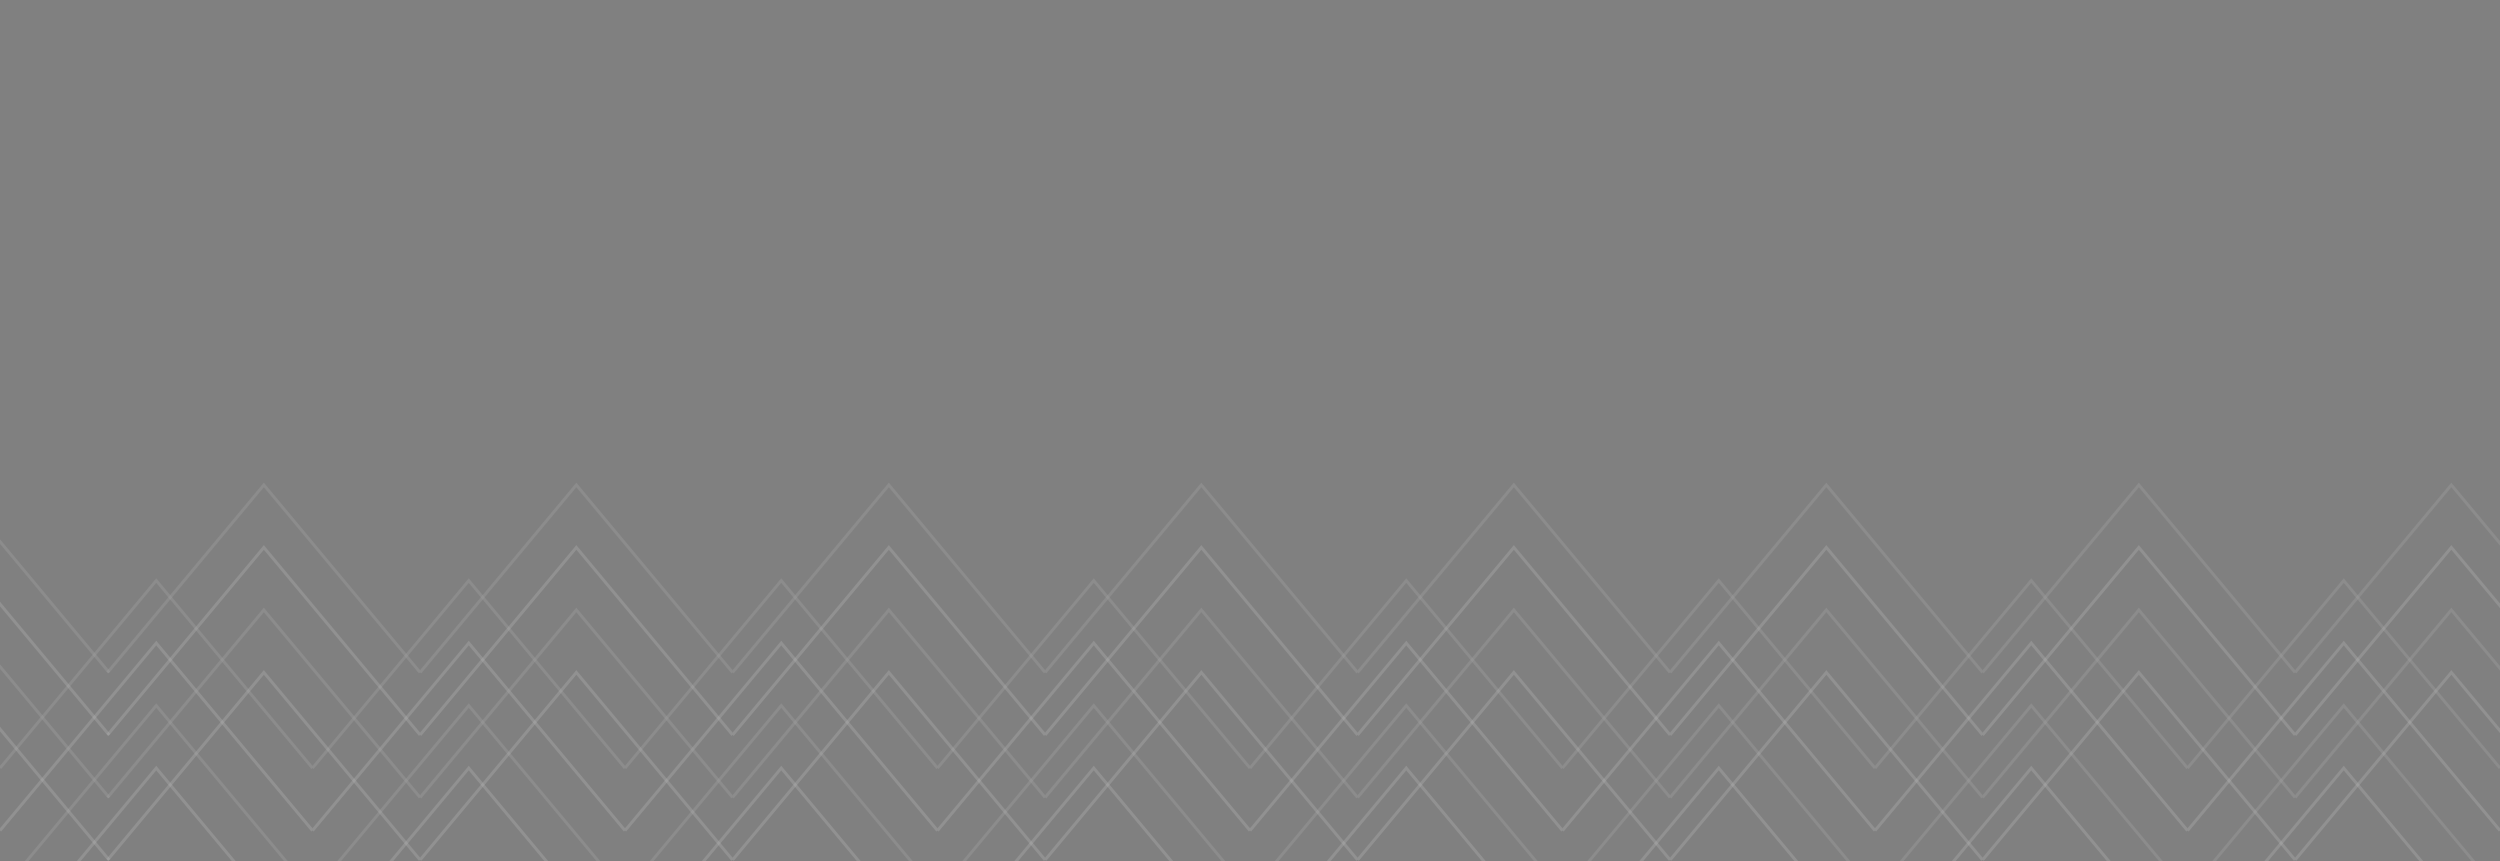 <svg version="1.1" id="Layer_1" xmlns="http://www.w3.org/2000/svg" x="0" y="0" width="836.503" height="288.091" viewBox="0 0 836.503 288.091" xml:space="preserve"><rect x="0" y="0" width="836.503" height="288.091" fill="#808080" stroke="none"/><g opacity=".5" fill="none" stroke-miterlimit="10"><g opacity=".3"><path stroke="#CCC" d="M0 257l52.28-62.738L104.564 257"/><path stroke="#F2F2F2" d="M0 277.914l52.28-62.74 52.283 62.74"/><path stroke="#CCC" d="M0 298.826l52.28-62.74 52.283 62.74"/><path stroke="#F2F2F2" d="M0 319.74L52.28 257l52.283 62.74"/><path stroke="#CCC" d="M104.563 257l52.28-62.738L209.127 257"/><path stroke="#F2F2F2" d="M104.563 277.914l52.28-62.74 52.283 62.74"/><path stroke="#CCC" d="M104.563 298.826l52.28-62.74 52.283 62.74"/><path stroke="#F2F2F2" d="M104.563 319.74l52.28-62.74 52.283 62.74"/><path stroke="#CCC" d="M209.126 257l52.28-62.738L313.69 257"/><path stroke="#F2F2F2" d="M209.126 277.914l52.28-62.74 52.282 62.74"/><path stroke="#CCC" d="M209.126 298.826l52.28-62.74 52.282 62.74"/><path stroke="#F2F2F2" d="M209.126 319.74l52.28-62.74 52.282 62.74"/><path stroke="#CCC" d="M313.688 257l52.282-62.738L418.25 257"/><path stroke="#F2F2F2" d="M313.688 277.914l52.282-62.74 52.28 62.74"/><path stroke="#CCC" d="M313.688 298.826l52.282-62.74 52.28 62.74"/><path stroke="#F2F2F2" d="M313.688 319.74L365.97 257l52.28 62.74"/><path stroke="#CCC" d="M418.25 257l52.283-62.738L522.813 257"/><path stroke="#F2F2F2" d="M418.25 277.914l52.283-62.74 52.28 62.74"/><path stroke="#CCC" d="M418.25 298.826l52.283-62.74 52.28 62.74"/><path stroke="#F2F2F2" d="M418.25 319.74L470.534 257l52.28 62.74"/><path stroke="#CCC" d="M522.814 257l52.282-62.738L627.376 257"/><path stroke="#F2F2F2" d="M522.814 277.914l52.282-62.74 52.28 62.74"/><path stroke="#CCC" d="M522.814 298.826l52.282-62.74 52.28 62.74"/><path stroke="#F2F2F2" d="M522.814 319.74L575.096 257l52.28 62.74"/><path stroke="#CCC" d="M627.377 257l52.28-62.738L731.94 257"/><path stroke="#F2F2F2" d="M627.377 277.914l52.28-62.74 52.283 62.74"/><path stroke="#CCC" d="M627.377 298.826l52.28-62.74 52.283 62.74"/><path stroke="#F2F2F2" d="M627.377 319.74l52.28-62.74 52.283 62.74"/><path stroke="#CCC" d="M731.94 257l52.282-62.738L836.502 257"/><path stroke="#F2F2F2" d="M731.94 277.914l52.282-62.74 52.28 62.74"/><path stroke="#CCC" d="M731.94 298.826l52.282-62.74 52.28 62.74"/><path stroke="#F2F2F2" d="M731.94 319.74L784.222 257l52.28 62.74"/></g><g opacity=".3"><path stroke="#CCC" d="M36 225l52.28-62.738L140.564 225"/><path stroke="#F2F2F2" d="M36 245.914l52.28-62.74 52.283 62.74"/><path stroke="#CCC" d="M36 266.826l52.28-62.74 52.283 62.74"/><path stroke="#F2F2F2" d="M36 287.74L88.28 225l52.283 62.74"/><path stroke="#CCC" d="M140.563 225l52.28-62.738L245.127 225"/><path stroke="#F2F2F2" d="M140.563 245.914l52.28-62.74 52.283 62.74"/><path stroke="#CCC" d="M140.563 266.826l52.28-62.74 52.283 62.74"/><path stroke="#F2F2F2" d="M140.563 287.74l52.28-62.74 52.283 62.74"/><path stroke="#CCC" d="M245.126 225l52.28-62.738L349.69 225"/><path stroke="#F2F2F2" d="M245.126 245.914l52.28-62.74 52.282 62.74"/><path stroke="#CCC" d="M245.126 266.826l52.28-62.74 52.282 62.74"/><path stroke="#F2F2F2" d="M245.126 287.74l52.28-62.74 52.282 62.74"/><path stroke="#CCC" d="M349.688 225l52.282-62.738L454.25 225"/><path stroke="#F2F2F2" d="M349.688 245.914l52.282-62.74 52.28 62.74"/><path stroke="#CCC" d="M349.688 266.826l52.282-62.74 52.28 62.74"/><path stroke="#F2F2F2" d="M349.688 287.74L401.97 225l52.28 62.74"/><path stroke="#CCC" d="M454.25 225l52.283-62.738L558.813 225"/><path stroke="#F2F2F2" d="M454.25 245.914l52.283-62.74 52.28 62.74"/><path stroke="#CCC" d="M454.25 266.826l52.283-62.74 52.28 62.74"/><path stroke="#F2F2F2" d="M454.25 287.74L506.534 225l52.28 62.74"/><path stroke="#CCC" d="M558.814 225l52.282-62.738L663.376 225"/><path stroke="#F2F2F2" d="M558.814 245.914l52.282-62.74 52.28 62.74"/><path stroke="#CCC" d="M558.814 266.826l52.282-62.74 52.28 62.74"/><path stroke="#F2F2F2" d="M558.814 287.74L611.096 225l52.28 62.74"/><path stroke="#CCC" d="M663.377 225l52.28-62.738L767.94 225"/><path stroke="#F2F2F2" d="M663.377 245.914l52.28-62.74 52.283 62.74"/><path stroke="#CCC" d="M663.377 266.826l52.28-62.74 52.283 62.74"/><path stroke="#F2F2F2" d="M663.377 287.74l52.28-62.74 52.283 62.74"/><path stroke="#CCC" d="M767.94 225l52.282-62.738L872.502 225"/><path stroke="#F2F2F2" d="M767.94 245.914l52.282-62.74 52.28 62.74"/><path stroke="#CCC" d="M767.94 266.826l52.282-62.74 52.28 62.74"/><path stroke="#F2F2F2" d="M767.94 287.74L820.222 225l52.28 62.74"/></g><g opacity=".3"><path stroke="#CCC" d="M-800 225l52.28-62.738L-695.436 225"/><path stroke="#F2F2F2" d="M-800 245.914l52.28-62.74 52.283 62.74"/><path stroke="#CCC" d="M-800 266.826l52.28-62.74 52.283 62.74"/><path stroke="#F2F2F2" d="M-800 287.74l52.28-62.74 52.283 62.74"/><path stroke="#CCC" d="M-695.437 225l52.28-62.738L-590.873 225"/><path stroke="#F2F2F2" d="M-695.437 245.914l52.28-62.74 52.283 62.74"/><path stroke="#CCC" d="M-695.437 266.826l52.28-62.74 52.283 62.74"/><path stroke="#F2F2F2" d="M-695.437 287.74l52.28-62.74 52.283 62.74"/><path stroke="#CCC" d="M-590.874 225l52.28-62.738L-486.31 225"/><path stroke="#F2F2F2" d="M-590.874 245.914l52.28-62.74 52.282 62.74"/><path stroke="#CCC" d="M-590.874 266.826l52.28-62.74 52.282 62.74"/><path stroke="#F2F2F2" d="M-590.874 287.74l52.28-62.74 52.282 62.74"/><path stroke="#CCC" d="M-486.312 225l52.282-62.738L-381.75 225"/><path stroke="#F2F2F2" d="M-486.312 245.914l52.282-62.74 52.28 62.74"/><path stroke="#CCC" d="M-486.312 266.826l52.282-62.74 52.28 62.74"/><path stroke="#F2F2F2" d="M-486.312 287.74L-434.03 225l52.28 62.74"/><path stroke="#CCC" d="M-381.75 225l52.283-62.738 52.28 62.738"/><path stroke="#F2F2F2" d="M-381.75 245.914l52.283-62.74 52.28 62.74"/><path stroke="#CCC" d="M-381.75 266.826l52.283-62.74 52.28 62.74"/><path stroke="#F2F2F2" d="M-381.75 287.74l52.283-62.74 52.28 62.74"/><path stroke="#CCC" d="M-277.186 225l52.282-62.738 52.28 62.738"/><path stroke="#F2F2F2" d="M-277.186 245.914l52.282-62.74 52.28 62.74"/><path stroke="#CCC" d="M-277.186 266.826l52.282-62.74 52.28 62.74"/><path stroke="#F2F2F2" d="M-277.186 287.74l52.282-62.74 52.28 62.74"/><path stroke="#CCC" d="M-172.623 225l52.28-62.738L-68.06 225"/><path stroke="#F2F2F2" d="M-172.623 245.914l52.28-62.74 52.283 62.74"/><path stroke="#CCC" d="M-172.623 266.826l52.28-62.74 52.283 62.74"/><path stroke="#F2F2F2" d="M-172.623 287.74l52.28-62.74 52.283 62.74"/><path stroke="#CCC" d="M-68.06 225l52.282-62.738L36.502 225"/><path stroke="#F2F2F2" d="M-68.06 245.914l52.282-62.74 52.28 62.74"/><path stroke="#CCC" d="M-68.06 266.826l52.282-62.74 52.28 62.74"/><path stroke="#F2F2F2" d="M-68.06 287.74L-15.778 225l52.28 62.74"/></g><path stroke="#000" d="M124.446-108.5L103.233-145l21.213-36.5h42.427l21.212 36.5-21.212 36.5z"/><path stroke="#000" d="M140.66-101.5l-25-43.5 25-43.5h50l25 43.5-25 43.5z"/><path stroke="#000" d="M124.446-108.5L103.233-145l21.213-36.5h42.427l21.212 36.5-21.212 36.5z"/><path stroke="#000" d="M140.66-101.5l-25-43.5 25-43.5h50l25 43.5-25 43.5z"/></g></svg>